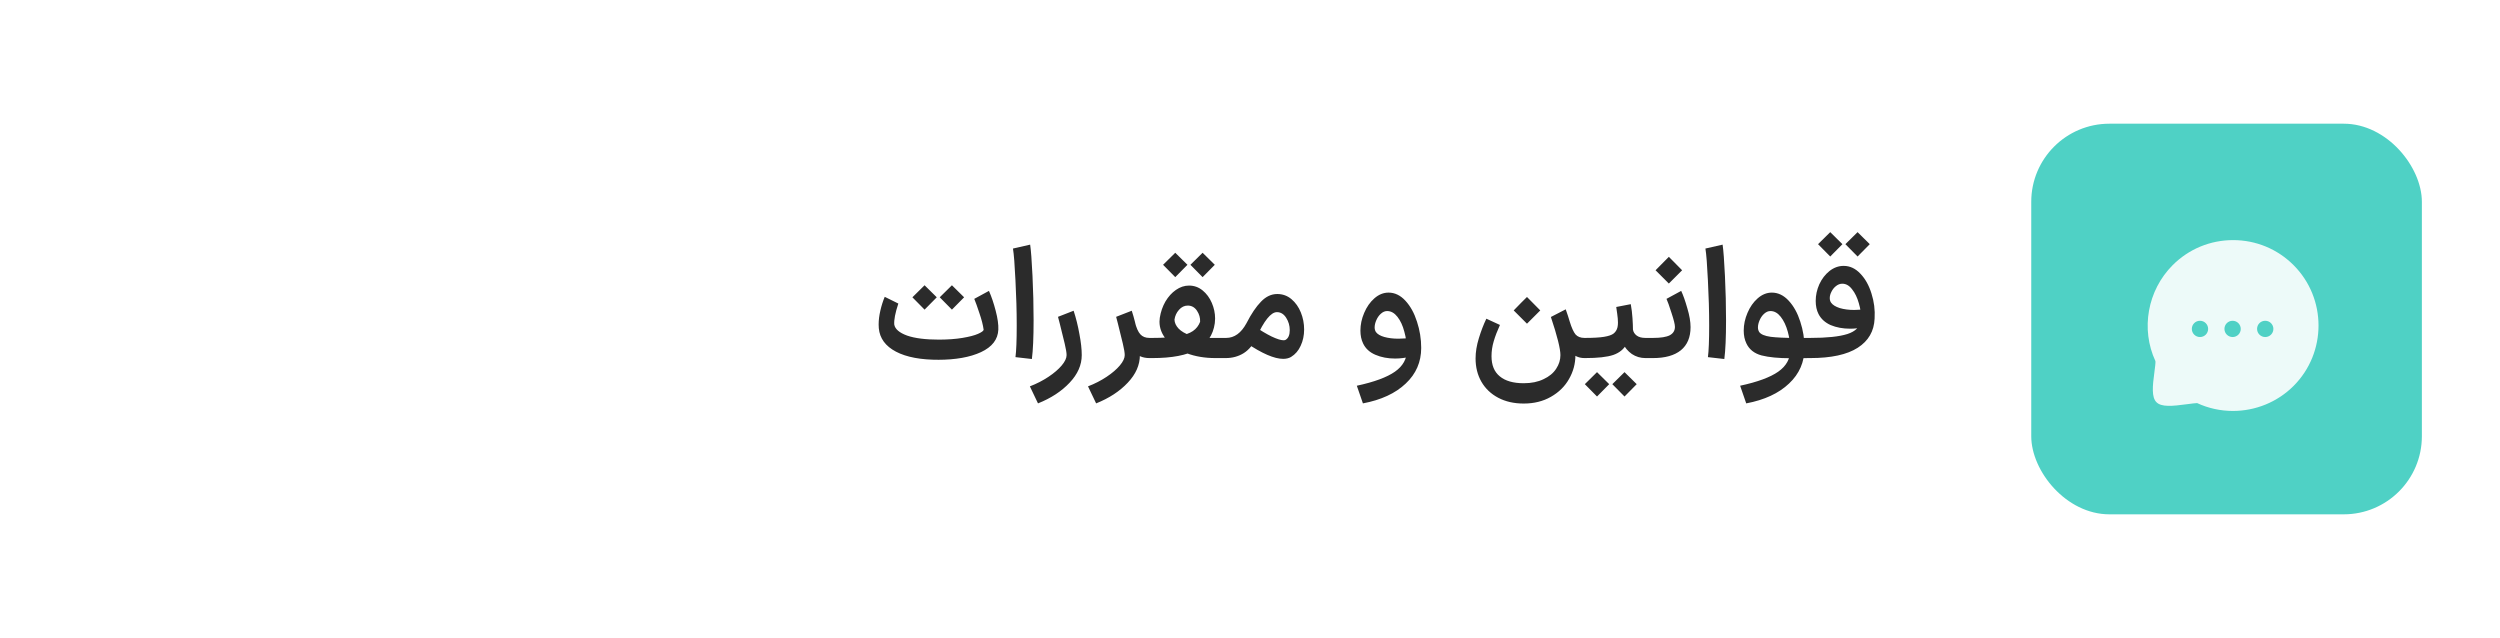 <svg width="192" height="49" viewBox="0 0 192 49" fill="none" xmlns="http://www.w3.org/2000/svg">
<g filter="url(#filter0_d_1071_2667)">
<rect x="6" y="2" width="180" height="38" rx="6" fill="white" shape-rendering="crispEdges"/>
<path d="M72.028 24.132C72.02 23.956 72.016 23.696 72.016 23.352C72.016 23.008 72.02 22.752 72.028 22.584C72.764 22.584 73.392 22.54 73.912 22.452C74.44 22.364 74.84 22.26 75.112 22.14C75.384 22.02 75.528 21.916 75.544 21.828C75.496 21.468 75.388 21.044 75.22 20.556C75.06 20.068 74.928 19.7 74.824 19.452L75.952 18.84C76.144 19.272 76.316 19.78 76.468 20.364C76.62 20.94 76.688 21.424 76.672 21.816C76.64 22.568 76.196 23.144 75.34 23.544C74.492 23.936 73.388 24.132 72.028 24.132ZM68.992 19.812C68.752 20.54 68.648 21.08 68.68 21.432C68.744 21.776 69.072 22.056 69.664 22.272C70.256 22.48 71.084 22.584 72.148 22.584C72.164 22.752 72.172 23.008 72.172 23.352C72.172 23.696 72.164 23.956 72.148 24.132C70.732 24.14 69.62 23.932 68.812 23.508C68.004 23.084 67.564 22.484 67.492 21.708C67.484 21.644 67.48 21.548 67.48 21.42C67.48 21.084 67.524 20.728 67.612 20.352C67.7 19.968 67.812 19.616 67.948 19.296L68.992 19.812ZM71.008 18.408L71.944 19.332L71.008 20.28L70.072 19.332L71.008 18.408ZM73.108 18.408L74.044 19.332L73.108 20.28L72.172 19.332L73.108 18.408ZM77.988 23.928C78.052 23.448 78.084 22.636 78.084 21.492C78.084 20.396 78.052 19.248 77.988 18.048C77.932 16.848 77.868 16.028 77.796 15.588L79.116 15.288C79.18 15.72 79.24 16.52 79.296 17.688C79.352 18.848 79.38 19.984 79.38 21.096C79.38 22.416 79.336 23.408 79.248 24.072L77.988 23.928ZM79.094 26.172C79.614 25.972 80.09 25.728 80.522 25.44C80.954 25.152 81.294 24.86 81.542 24.564C81.79 24.268 81.914 24.004 81.914 23.772C81.914 23.596 81.866 23.304 81.77 22.896C81.674 22.48 81.546 21.96 81.386 21.336C81.322 21.112 81.278 20.944 81.254 20.832L82.454 20.364C82.638 20.924 82.786 21.52 82.898 22.152C83.018 22.776 83.078 23.316 83.078 23.772C83.078 24.532 82.766 25.24 82.142 25.896C81.526 26.552 80.718 27.08 79.718 27.48L79.094 26.172ZM88.275 24C87.747 24 87.323 23.812 87.003 23.436C86.691 23.052 86.427 22.508 86.211 21.804L87.159 21.228C87.271 21.676 87.411 21.992 87.579 22.176C87.747 22.36 87.979 22.452 88.275 22.452H88.371L88.455 23.22L88.371 24H88.275ZM83.559 26.172C84.079 25.972 84.555 25.728 84.987 25.44C85.419 25.152 85.759 24.86 86.007 24.564C86.255 24.268 86.379 24.004 86.379 23.772C86.379 23.596 86.331 23.304 86.235 22.896C86.139 22.48 86.011 21.96 85.851 21.336C85.787 21.112 85.743 20.944 85.719 20.832L86.919 20.364C87.103 20.924 87.251 21.52 87.363 22.152C87.483 22.776 87.543 23.316 87.543 23.772C87.543 24.532 87.231 25.24 86.607 25.896C85.991 26.552 85.183 27.08 84.183 27.48L83.559 26.172ZM88.232 22.452H88.52C89.344 22.452 90 22.408 90.488 22.32C90.984 22.232 91.36 22.1 91.616 21.924C91.872 21.748 92.056 21.512 92.168 21.216C92.184 20.912 92.104 20.628 91.928 20.364C91.752 20.1 91.516 19.968 91.22 19.968C90.964 19.968 90.74 20.076 90.548 20.292C90.356 20.508 90.24 20.76 90.2 21.048C90.208 21.288 90.312 21.516 90.512 21.732C90.72 21.948 91.02 22.124 91.412 22.26C91.804 22.388 92.264 22.452 92.792 22.452H94.064L94.148 23.22L94.064 24H93.344C92.528 24 91.792 23.876 91.136 23.628C90.48 23.372 89.968 23.032 89.6 22.608C89.232 22.176 89.048 21.708 89.048 21.204C89.048 21.132 89.056 21.032 89.072 20.904C89.144 20.448 89.288 20.032 89.504 19.656C89.728 19.28 89.996 18.984 90.308 18.768C90.628 18.544 90.964 18.432 91.316 18.432C91.708 18.432 92.056 18.556 92.36 18.804C92.664 19.052 92.9 19.372 93.068 19.764C93.236 20.156 93.32 20.556 93.32 20.964C93.32 21.044 93.312 21.164 93.296 21.324C93.168 22.236 92.708 22.912 91.916 23.352C91.132 23.784 90 24 88.52 24H88.232V22.452ZM90.26 15.912L91.196 16.836L90.26 17.784L89.324 16.836L90.26 15.912ZM92.36 15.912L93.296 16.836L92.36 17.784L91.424 16.836L92.36 15.912ZM96.317 21.54C96.805 21.876 97.253 22.144 97.661 22.344C98.069 22.536 98.373 22.632 98.573 22.632C98.653 22.632 98.709 22.62 98.741 22.596C98.949 22.468 99.053 22.22 99.053 21.852C99.053 21.508 98.961 21.192 98.777 20.904C98.593 20.616 98.357 20.472 98.069 20.472C97.605 20.472 97.077 21.128 96.485 22.44C96.253 22.96 95.933 23.352 95.525 23.616C95.117 23.872 94.653 24 94.133 24H93.917L93.941 22.452H94.169C94.801 22.452 95.321 22.076 95.729 21.324C96.097 20.604 96.469 20.052 96.845 19.668C97.221 19.276 97.637 19.08 98.093 19.08C98.509 19.08 98.873 19.212 99.185 19.476C99.497 19.74 99.737 20.08 99.905 20.496C100.073 20.912 100.157 21.348 100.157 21.804C100.157 22.26 100.069 22.676 99.893 23.052C99.725 23.428 99.477 23.716 99.149 23.916C98.981 24.012 98.781 24.06 98.549 24.06C97.869 24.06 96.925 23.652 95.717 22.836L96.317 21.54ZM104.204 26.124C105.54 25.836 106.516 25.476 107.132 25.044C107.748 24.612 108.056 24.056 108.056 23.376C108.048 22.896 107.98 22.428 107.852 21.972C107.732 21.508 107.556 21.128 107.324 20.832C107.092 20.536 106.828 20.388 106.532 20.388C106.364 20.388 106.204 20.456 106.052 20.592C105.908 20.72 105.792 20.884 105.704 21.084C105.616 21.284 105.572 21.472 105.572 21.648C105.572 21.776 105.604 21.892 105.668 21.996C105.788 22.164 106.004 22.292 106.316 22.38C106.636 22.468 106.996 22.512 107.396 22.512C107.756 22.512 108.08 22.484 108.368 22.428V23.88C107.952 23.984 107.544 24.036 107.144 24.036C106.584 24.036 106.08 23.94 105.632 23.748C105.184 23.556 104.868 23.264 104.684 22.872C104.548 22.592 104.48 22.264 104.48 21.888C104.48 21.432 104.576 20.98 104.768 20.532C104.96 20.076 105.22 19.704 105.548 19.416C105.884 19.12 106.248 18.972 106.64 18.972C107.12 18.972 107.552 19.18 107.936 19.596C108.32 20.012 108.616 20.548 108.824 21.204C109.04 21.86 109.148 22.532 109.148 23.22C109.148 24.3 108.752 25.212 107.96 25.956C107.168 26.708 106.072 27.216 104.672 27.48L104.204 26.124ZM120.56 21.216C120.704 21.68 120.852 22.004 121.004 22.188C121.164 22.364 121.392 22.452 121.688 22.452H121.772L121.856 23.22L121.772 24H121.688C121.208 24 120.824 23.804 120.536 23.412C120.248 23.012 119.976 22.448 119.72 21.72L120.56 21.216ZM115.196 21.456C114.988 21.912 114.828 22.332 114.716 22.716C114.604 23.092 114.548 23.472 114.548 23.856C114.548 24.544 114.76 25.06 115.184 25.404C115.608 25.756 116.22 25.932 117.02 25.932C117.612 25.932 118.12 25.828 118.544 25.62C118.976 25.42 119.3 25.152 119.516 24.816C119.732 24.488 119.84 24.14 119.84 23.772C119.84 23.284 119.596 22.308 119.108 20.844L120.248 20.256C120.744 21.648 120.992 22.82 120.992 23.772C120.992 24.428 120.828 25.04 120.5 25.608C120.18 26.176 119.716 26.632 119.108 26.976C118.508 27.32 117.812 27.492 117.02 27.492C116.276 27.492 115.624 27.344 115.064 27.048C114.504 26.752 114.072 26.34 113.768 25.812C113.472 25.292 113.324 24.696 113.324 24.024C113.324 23.536 113.408 23.02 113.576 22.476C113.744 21.924 113.936 21.424 114.152 20.976L115.196 21.456ZM116.252 20.34C116.7 19.876 117.04 19.532 117.272 19.308L118.292 20.34L117.956 20.676L117.272 21.36L116.252 20.34ZM121.643 22.452H121.739C122.363 22.452 122.847 22.424 123.191 22.368C123.535 22.312 123.779 22.228 123.923 22.116C124.075 21.996 124.175 21.836 124.223 21.636C124.247 21.524 124.259 21.404 124.259 21.276C124.259 21.076 124.239 20.844 124.199 20.58C124.159 20.308 124.135 20.14 124.127 20.076L125.243 19.86C125.307 20.204 125.351 20.564 125.375 20.94C125.399 21.308 125.411 21.6 125.411 21.816C125.443 22 125.539 22.152 125.699 22.272C125.859 22.392 126.083 22.452 126.371 22.452H126.443L126.527 23.22L126.443 24H126.371C125.987 24 125.639 23.896 125.327 23.688C125.023 23.472 124.791 23.196 124.631 22.86L124.919 22.92C124.719 23.312 124.379 23.592 123.899 23.76C123.427 23.92 122.707 24 121.739 24H121.643V22.452ZM122.651 25.08L123.587 26.004L122.651 26.952L121.715 26.004L122.651 25.08ZM124.763 25.08L125.699 26.004L124.763 26.952L123.827 26.004L124.763 25.08ZM126.319 22.452H126.955C127.547 22.452 127.975 22.384 128.239 22.248C128.503 22.104 128.635 21.888 128.635 21.6C128.635 21.416 128.547 21.06 128.371 20.532C128.203 20.004 128.075 19.644 127.987 19.452L129.115 18.84C129.267 19.16 129.423 19.6 129.583 20.16C129.751 20.72 129.835 21.208 129.835 21.624C129.835 22.4 129.587 22.992 129.091 23.4C128.595 23.8 127.883 24 126.955 24H126.319V22.452ZM127.147 17.256C127.595 16.792 127.935 16.448 128.167 16.224L129.187 17.256L128.851 17.592L128.167 18.276L127.147 17.256ZM131.168 23.928C131.232 23.448 131.264 22.636 131.264 21.492C131.264 20.396 131.232 19.248 131.168 18.048C131.112 16.848 131.048 16.028 130.976 15.588L132.296 15.288C132.36 15.72 132.42 16.52 132.476 17.688C132.532 18.848 132.56 19.984 132.56 21.096C132.56 22.416 132.516 23.408 132.428 24.072L131.168 23.928ZM133.642 26.124C134.978 25.836 135.954 25.476 136.57 25.044C137.186 24.612 137.494 24.056 137.494 23.376C137.494 22.904 137.43 22.436 137.302 21.972C137.174 21.508 136.994 21.128 136.762 20.832C136.53 20.536 136.266 20.388 135.97 20.388C135.802 20.388 135.642 20.456 135.49 20.592C135.346 20.72 135.23 20.884 135.142 21.084C135.054 21.284 135.01 21.472 135.01 21.648C135.01 21.776 135.042 21.892 135.106 21.996C135.234 22.18 135.53 22.304 135.994 22.368C136.458 22.424 137.074 22.452 137.842 22.452H139.018L139.102 23.22L139.018 24L137.518 24.012C136.598 24.012 135.854 23.94 135.286 23.796C134.726 23.644 134.338 23.336 134.122 22.872C133.986 22.592 133.918 22.264 133.918 21.888C133.918 21.432 134.014 20.98 134.206 20.532C134.398 20.076 134.658 19.704 134.986 19.416C135.322 19.12 135.686 18.972 136.078 18.972C136.558 18.972 136.99 19.18 137.374 19.596C137.758 20.012 138.054 20.548 138.262 21.204C138.478 21.86 138.586 22.532 138.586 23.22C138.586 24.3 138.19 25.212 137.398 25.956C136.606 26.708 135.51 27.216 134.11 27.48L133.642 26.124ZM138.858 22.452H139.026C140.306 22.452 141.258 22.352 141.882 22.152C142.506 21.952 142.862 21.592 142.95 21.072C142.95 20.648 142.886 20.22 142.758 19.788C142.638 19.356 142.466 19 142.242 18.72C142.026 18.432 141.774 18.288 141.486 18.288C141.318 18.288 141.158 18.348 141.006 18.468C140.862 18.58 140.746 18.724 140.658 18.9C140.57 19.068 140.526 19.232 140.526 19.392C140.526 19.536 140.562 19.656 140.634 19.752C140.754 19.92 140.974 20.056 141.294 20.16C141.622 20.256 141.99 20.304 142.398 20.304C142.678 20.304 142.954 20.28 143.226 20.232V21.624C142.81 21.704 142.434 21.744 142.098 21.744C141.538 21.744 141.038 21.652 140.598 21.468C140.166 21.276 139.854 20.992 139.662 20.616C139.518 20.336 139.446 20 139.446 19.608C139.446 19.176 139.538 18.752 139.722 18.336C139.914 17.92 140.174 17.58 140.502 17.316C140.838 17.052 141.202 16.92 141.594 16.92C142.074 16.92 142.502 17.12 142.878 17.52C143.254 17.912 143.538 18.42 143.73 19.044C143.93 19.668 144.01 20.308 143.97 20.964C143.93 21.932 143.498 22.68 142.674 23.208C141.85 23.736 140.634 24 139.026 24H138.858V22.452ZM140.562 14.328L141.498 15.252L140.562 16.2L139.626 15.252L140.562 14.328ZM142.662 14.328L143.598 15.252L142.662 16.2L141.726 15.252L142.662 14.328Z" fill="#2B2B2B"/>
<rect x="156" y="6" width="30" height="30" rx="6" fill="#4FD1C5"/>
<path fill-rule="evenodd" clip-rule="evenodd" d="M173.971 22.385C173.626 22.385 173.343 22.106 173.343 21.76C173.343 21.415 173.62 21.135 173.965 21.135H173.971C174.316 21.135 174.596 21.415 174.596 21.76C174.596 22.106 174.316 22.385 173.971 22.385ZM171.465 22.385C171.12 22.385 170.837 22.106 170.837 21.76C170.837 21.415 171.115 21.135 171.46 21.135H171.465C171.81 21.135 172.09 21.415 172.09 21.76C172.09 22.106 171.81 22.385 171.465 22.385ZM168.96 22.385C168.615 22.385 168.332 22.106 168.332 21.76C168.332 21.415 168.609 21.135 168.954 21.135H168.96C169.305 21.135 169.585 21.415 169.585 21.76C169.585 22.106 169.305 22.385 168.96 22.385ZM176.144 16.86C174.905 15.622 173.257 14.94 171.504 14.94C169.75 14.94 168.102 15.622 166.864 16.86C164.925 18.799 164.396 21.776 165.537 24.235C165.557 24.336 165.502 24.748 165.462 25.049C165.31 26.178 165.233 27.006 165.616 27.39C165.999 27.773 166.827 27.696 167.955 27.544C168.257 27.504 168.674 27.45 168.739 27.457C169.617 27.864 170.557 28.061 171.489 28.061C173.2 28.061 174.889 27.397 176.144 26.142C178.702 23.583 178.702 19.419 176.144 16.86Z" fill="#EDFAF9"/>
</g>
<defs>
<filter id="filter0_d_1071_2667" x="0.5" y="0" width="191" height="49" filterUnits="userSpaceOnUse" color-interpolation-filters="sRGB">
<feFlood flood-opacity="0" result="BackgroundImageFix"/>
<feColorMatrix in="SourceAlpha" type="matrix" values="0 0 0 0 0 0 0 0 0 0 0 0 0 0 0 0 0 0 127 0" result="hardAlpha"/>
<feOffset dy="3.5"/>
<feGaussianBlur stdDeviation="2.75"/>
<feComposite in2="hardAlpha" operator="out"/>
<feColorMatrix type="matrix" values="0 0 0 0 0 0 0 0 0 0 0 0 0 0 0 0 0 0 0.02 0"/>
<feBlend mode="normal" in2="BackgroundImageFix" result="effect1_dropShadow_1071_2667"/>
<feBlend mode="normal" in="SourceGraphic" in2="effect1_dropShadow_1071_2667" result="shape"/>
</filter>
</defs>
</svg>
